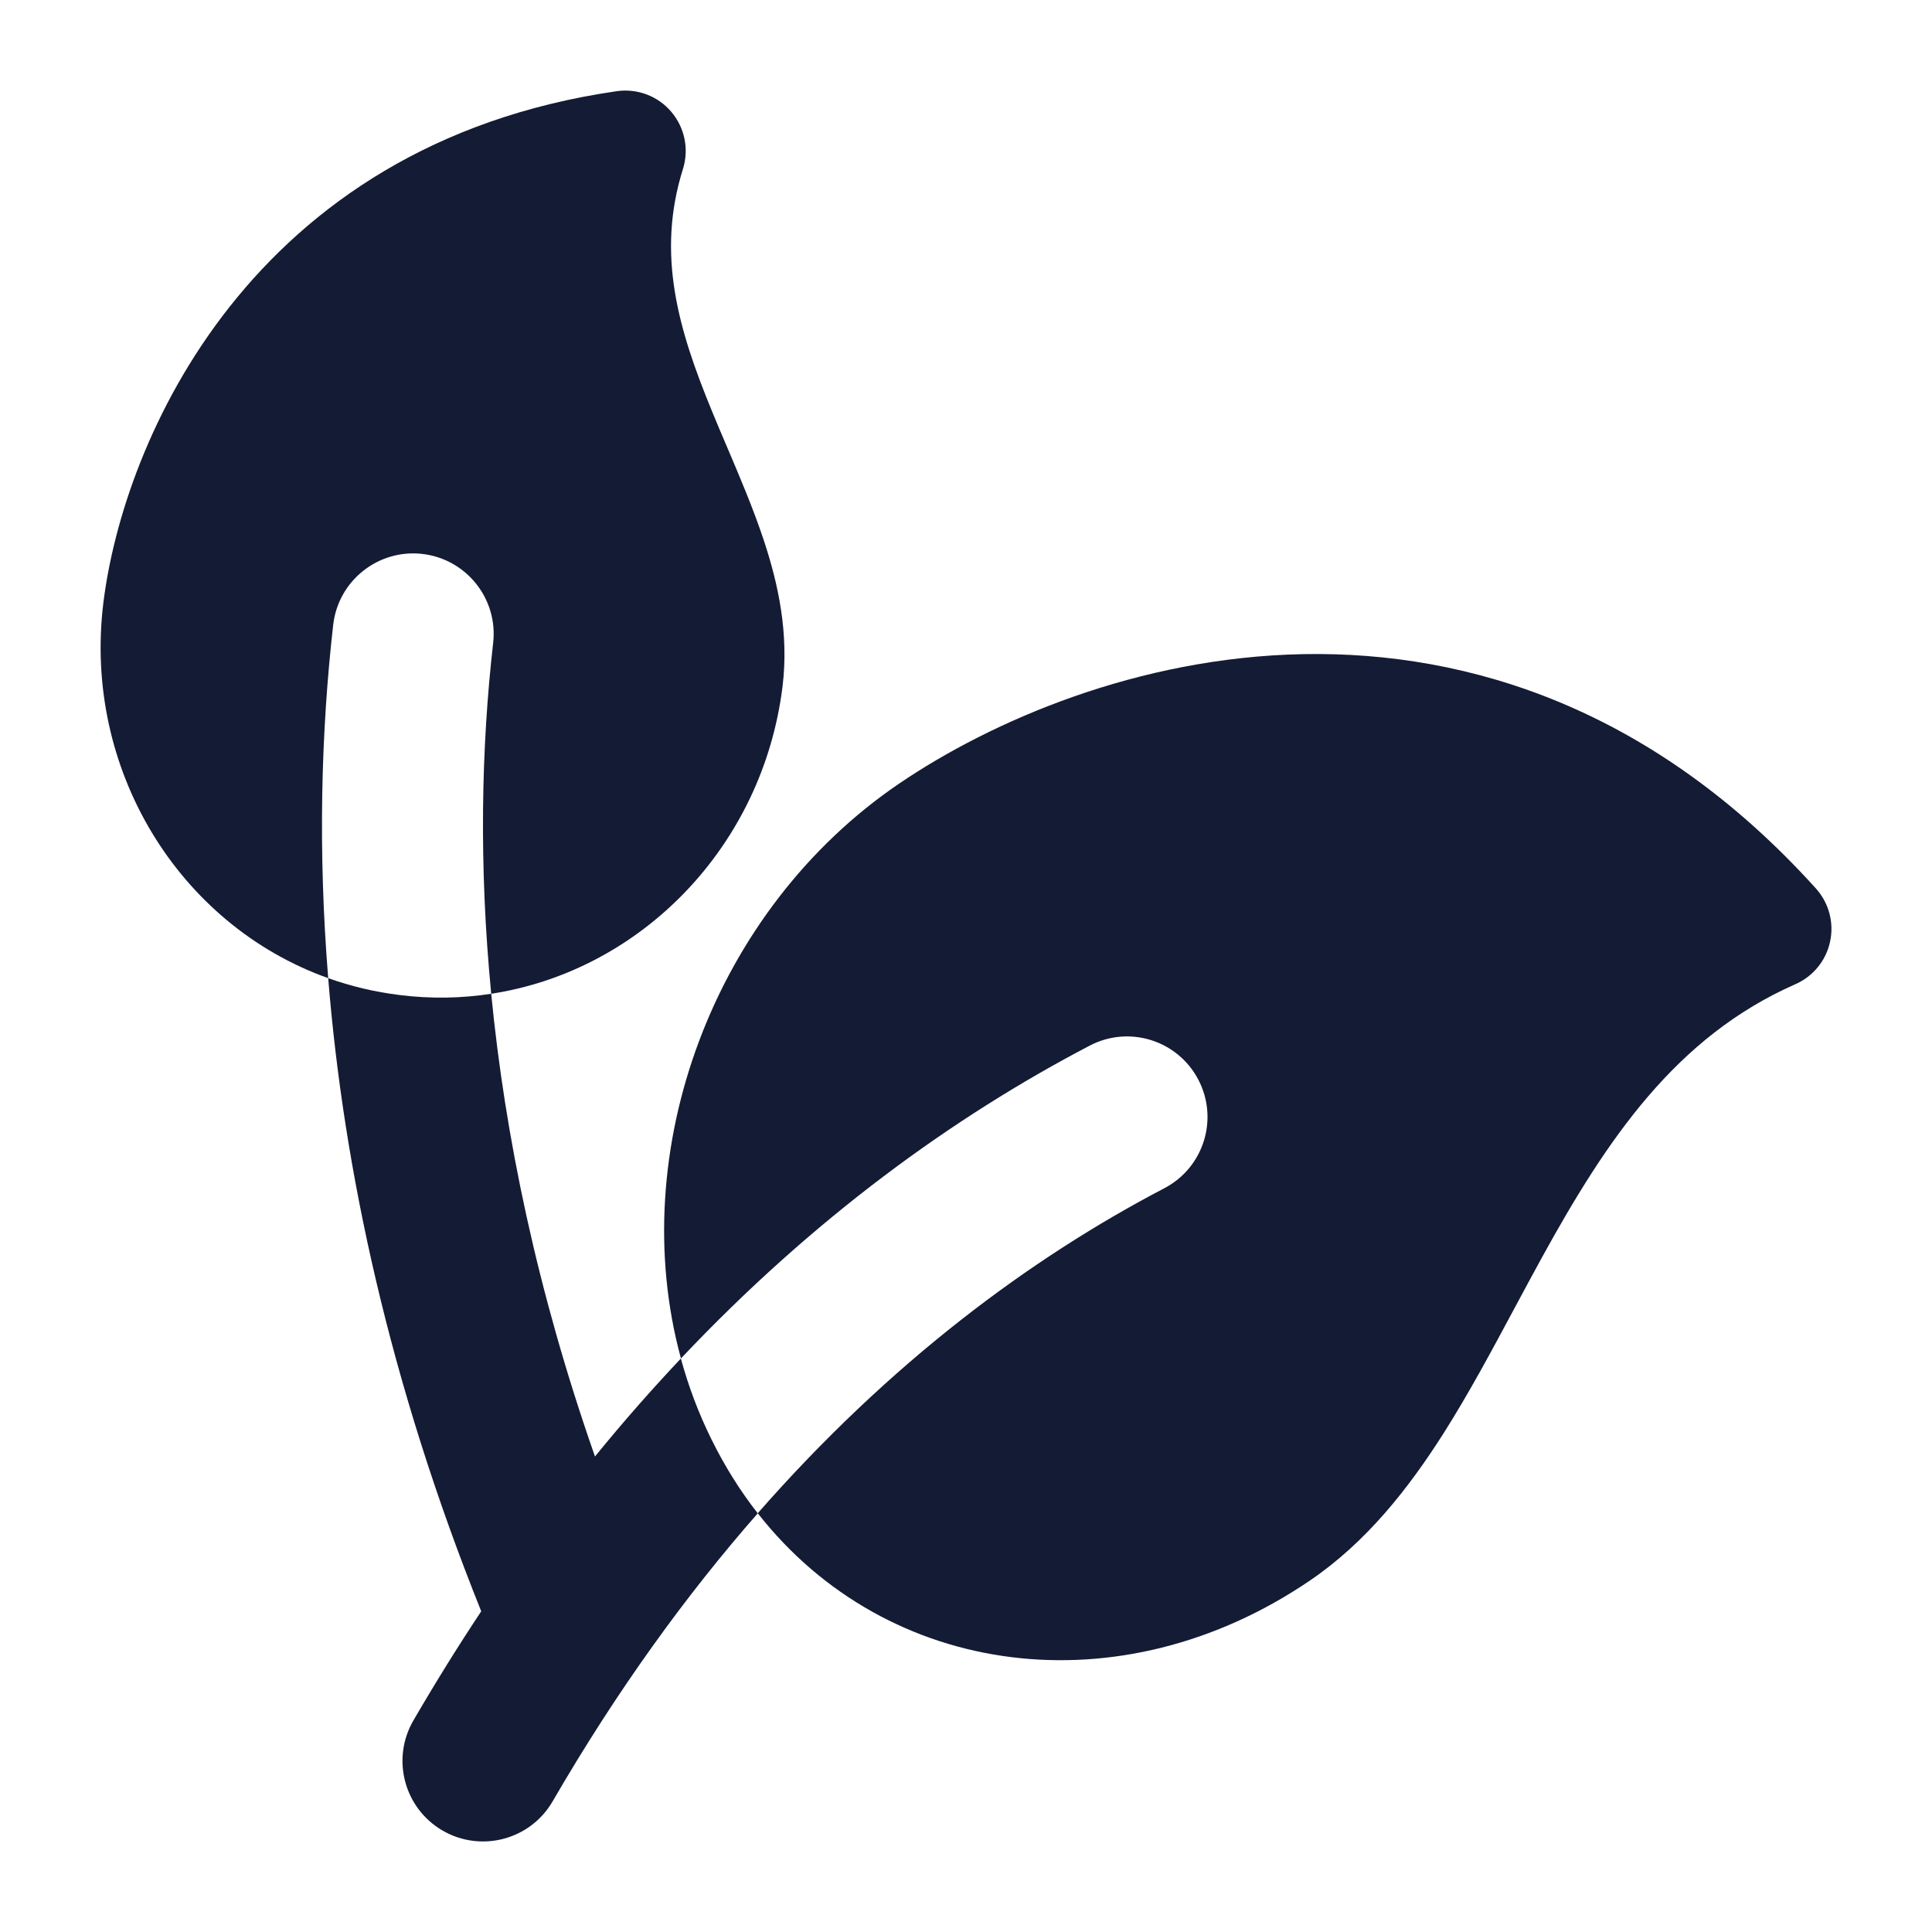 <svg width="24" height="24" viewBox="0 0 24 24" fill="none" xmlns="http://www.w3.org/2000/svg">
<path fill-rule="evenodd" clip-rule="evenodd" d="M9.413 18.798C11.024 20.854 13.922 21.23 16.268 19.637C16.973 19.159 17.497 18.491 17.937 17.798C18.248 17.307 18.542 16.758 18.827 16.226L18.827 16.226C18.938 16.02 19.047 15.816 19.155 15.62C19.962 14.153 20.818 12.88 22.303 12.226C22.524 12.129 22.684 11.932 22.734 11.697C22.785 11.462 22.719 11.216 22.558 11.037C20.558 8.822 18.27 8.086 16.186 8.126C14.135 8.166 12.318 8.955 11.171 9.733C8.867 11.297 7.756 14.298 8.459 16.875C10.103 15.134 11.84 13.876 13.537 12.989C14.026 12.733 14.63 12.922 14.886 13.412C15.142 13.901 14.953 14.505 14.463 14.761C12.799 15.631 11.056 16.923 9.413 18.798Z" fill="#141B34"/>
<path fill-rule="evenodd" clip-rule="evenodd" d="M8.484 2.099C8.561 1.853 8.506 1.585 8.339 1.389C8.172 1.192 7.916 1.096 7.66 1.133C3.102 1.793 1.53 5.487 1.284 7.489C1.03 9.553 2.218 11.488 4.077 12.151C3.948 10.558 3.989 9.086 4.139 7.762C4.202 7.213 4.697 6.819 5.246 6.881C5.794 6.944 6.189 7.439 6.126 7.988C5.979 9.281 5.947 10.744 6.102 12.345C7.967 12.059 9.476 10.513 9.721 8.527C9.801 7.873 9.67 7.258 9.486 6.705C9.357 6.316 9.184 5.91 9.022 5.53L9.022 5.53C8.961 5.387 8.901 5.247 8.847 5.114C8.423 4.085 8.152 3.156 8.484 2.099Z" fill="#141B34"/>
<path fill-rule="evenodd" clip-rule="evenodd" d="M4.077 12.151C4.269 14.529 4.838 17.178 5.978 20.016C5.691 20.448 5.41 20.9 5.135 21.373C4.858 21.851 5.02 22.462 5.498 22.74C5.976 23.017 6.588 22.855 6.865 22.377C7.666 20.996 8.525 19.812 9.413 18.799C9.195 18.521 9.001 18.212 8.835 17.874C8.676 17.552 8.551 17.218 8.458 16.876C8.098 17.258 7.741 17.663 7.391 18.093C6.67 16.034 6.273 14.105 6.102 12.345C5.735 12.402 5.354 12.409 4.967 12.361C4.657 12.323 4.359 12.252 4.077 12.151Z" fill="#141B34"/>
</svg>
